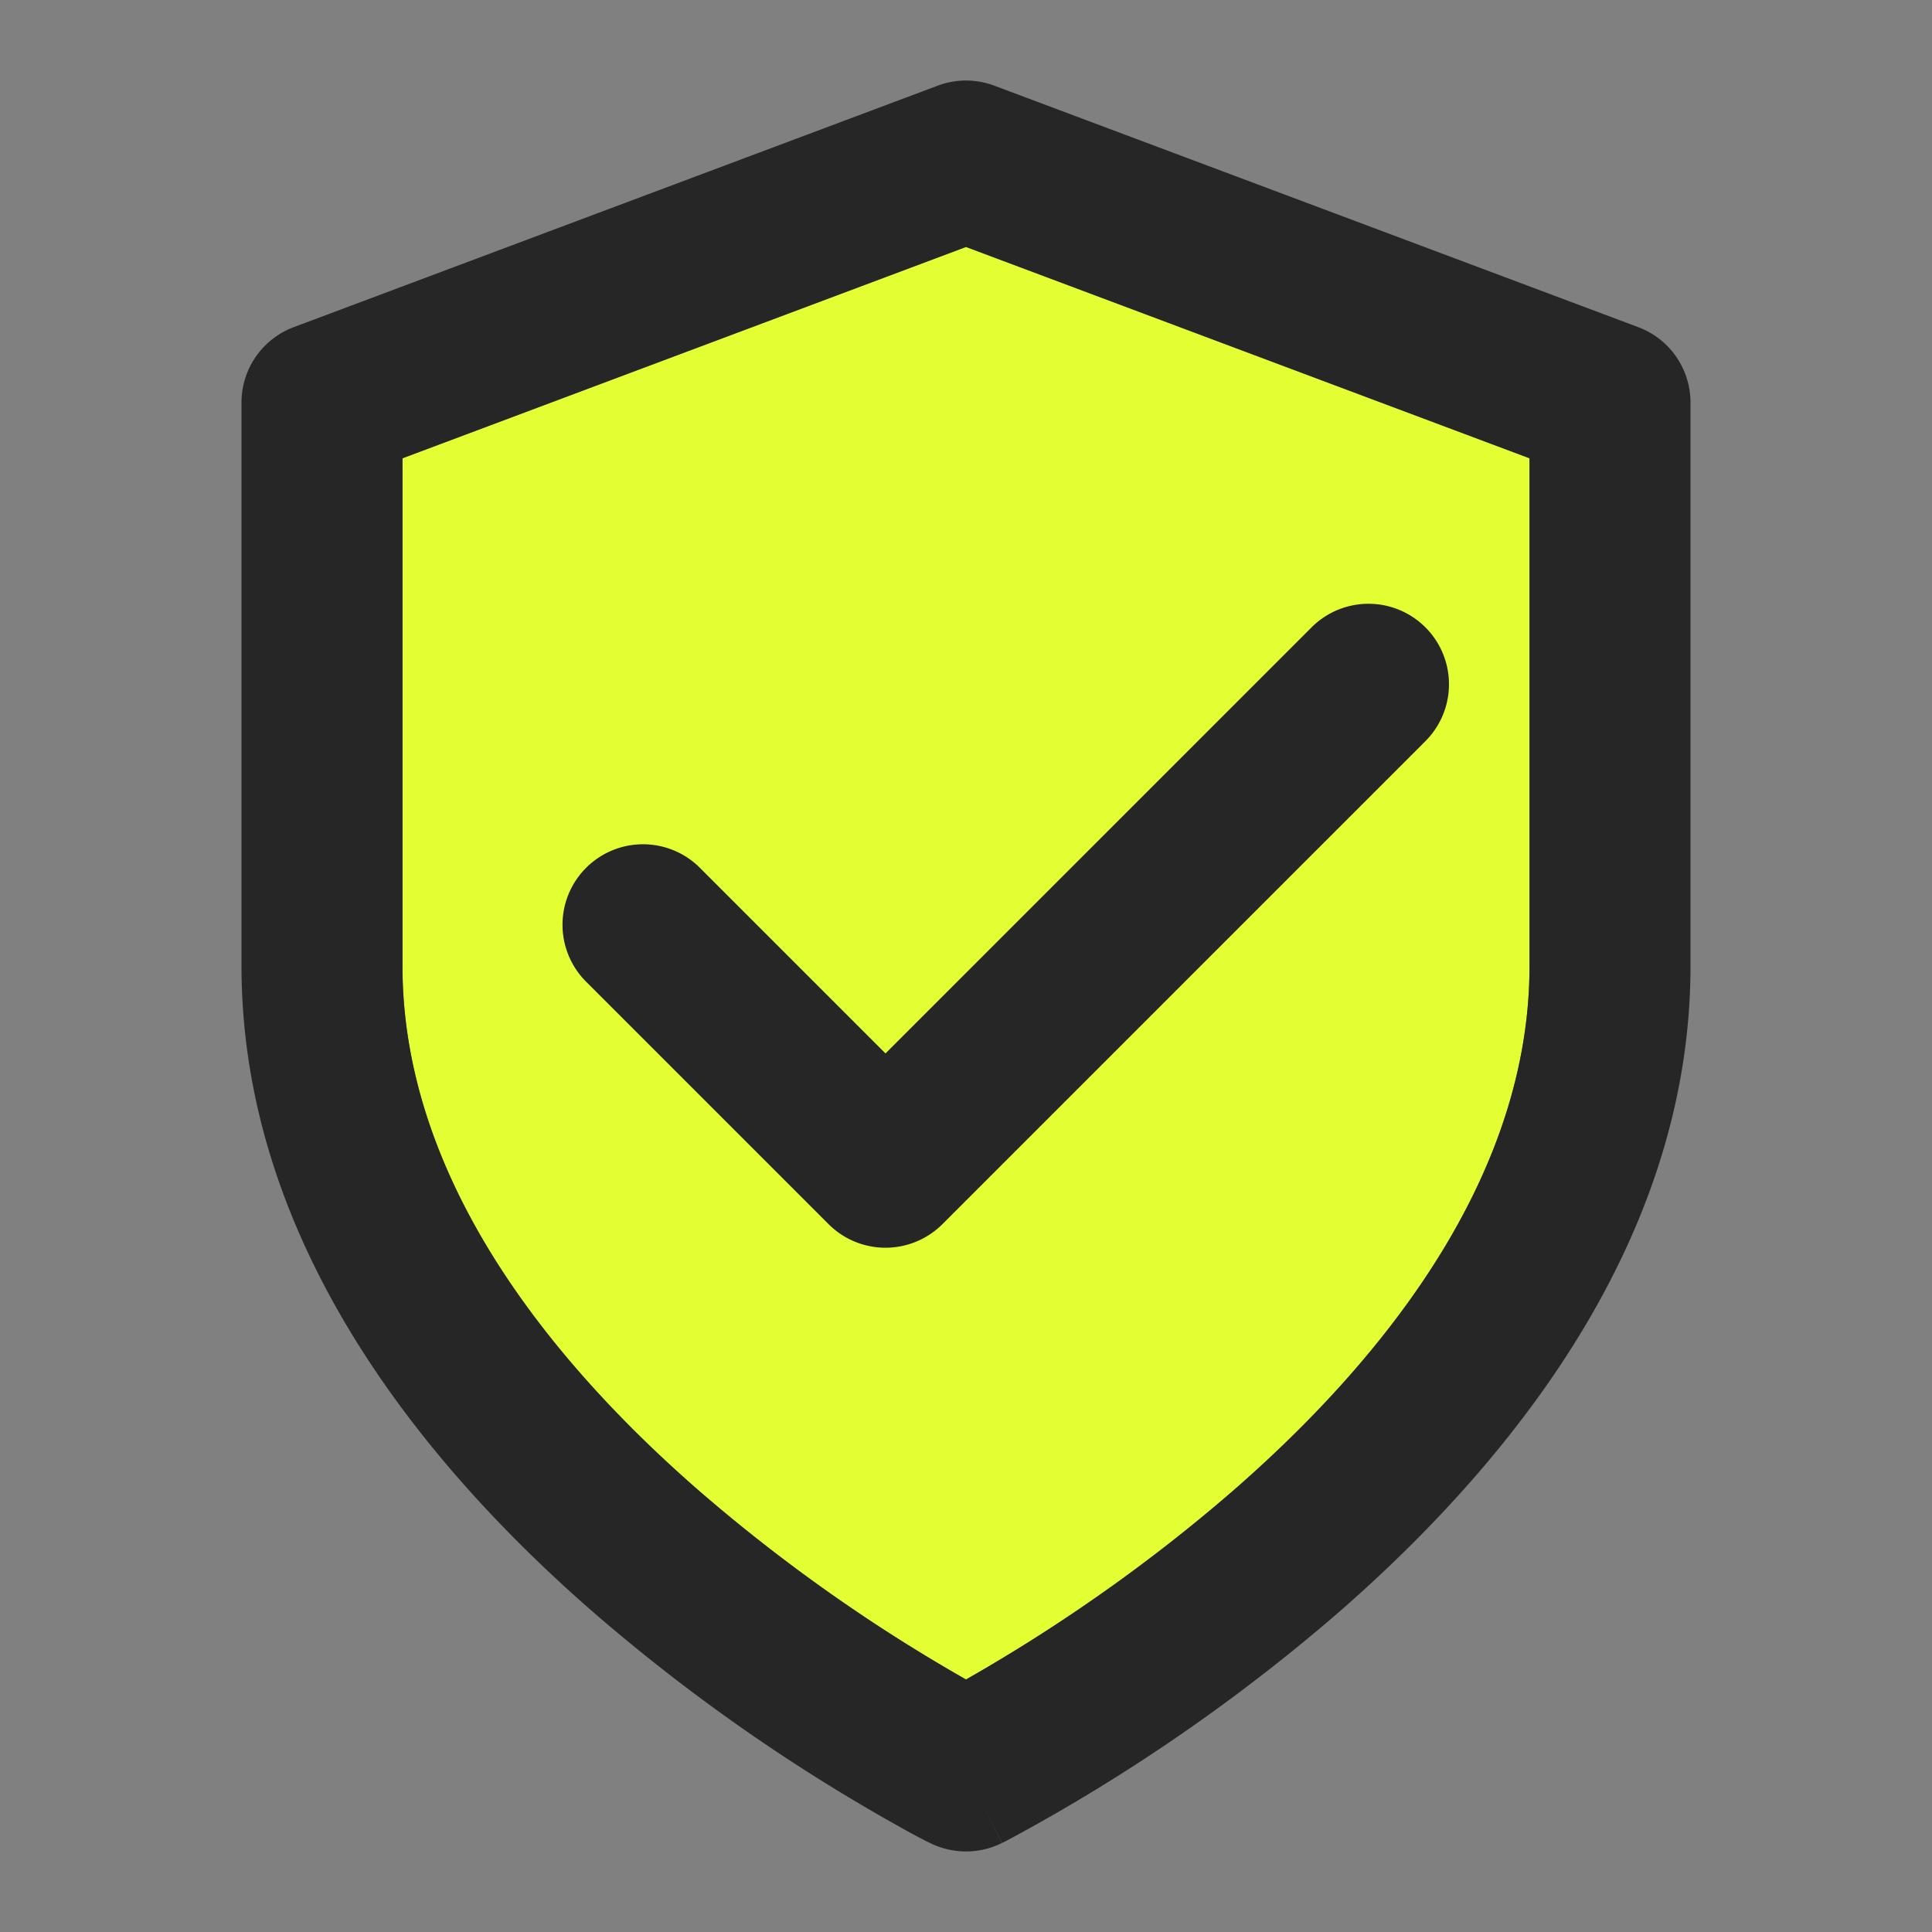<svg xmlns="http://www.w3.org/2000/svg" width="24" height="24" fill="none"><rect width="100%" height="100%" fill="#808080" stroke="none"/><path fill="#E3FF34" d="M12.72 20.433c-.283.177-.528.321-.72.43a20.68 20.68 0 0 1-3.341-2.365C6.719 16.8 5 14.553 5 12V5.693l7-2.625 7 2.625V12c0 2.554-1.718 4.8-3.659 6.497-.949.83-1.902 1.487-2.621 1.936Z"/><path fill="#262626" fill-rule="evenodd" d="M11.649 1.064a1 1 0 0 1 .702 0l8 3A1 1 0 0 1 21 5v7c0 3.446-2.282 6.2-4.341 8.003a22.684 22.684 0 0 1-4.104 2.836 8.28 8.28 0 0 1-.076.04l-.022.01-.006.004h-.002s-.002.001-.449-.893l-.448.894-.003-.001-.006-.004-.022-.01a8.28 8.28 0 0 1-.35-.188 22.686 22.686 0 0 1-3.83-2.689C5.281 18.2 3 15.447 3 12V5a1 1 0 0 1 .649-.936l8-3ZM12 22l-.448.894c.282.14.614.141.895 0L12 22Zm0-1.137a20.69 20.69 0 0 0 3.341-2.365C17.282 16.8 19 14.553 19 12V5.693l-7-2.625-7 2.625V12c0 2.554 1.718 4.8 3.659 6.497A20.692 20.692 0 0 0 12 20.863Z" clip-rule="evenodd"/><path fill="#262626" fill-rule="evenodd" d="M17.707 7.793a1 1 0 0 1 0 1.414l-6 6a1 1 0 0 1-1.414 0l-3-3a1 1 0 1 1 1.414-1.414L11 13.086l5.293-5.293a1 1 0 0 1 1.414 0Z" clip-rule="evenodd"/></svg>
